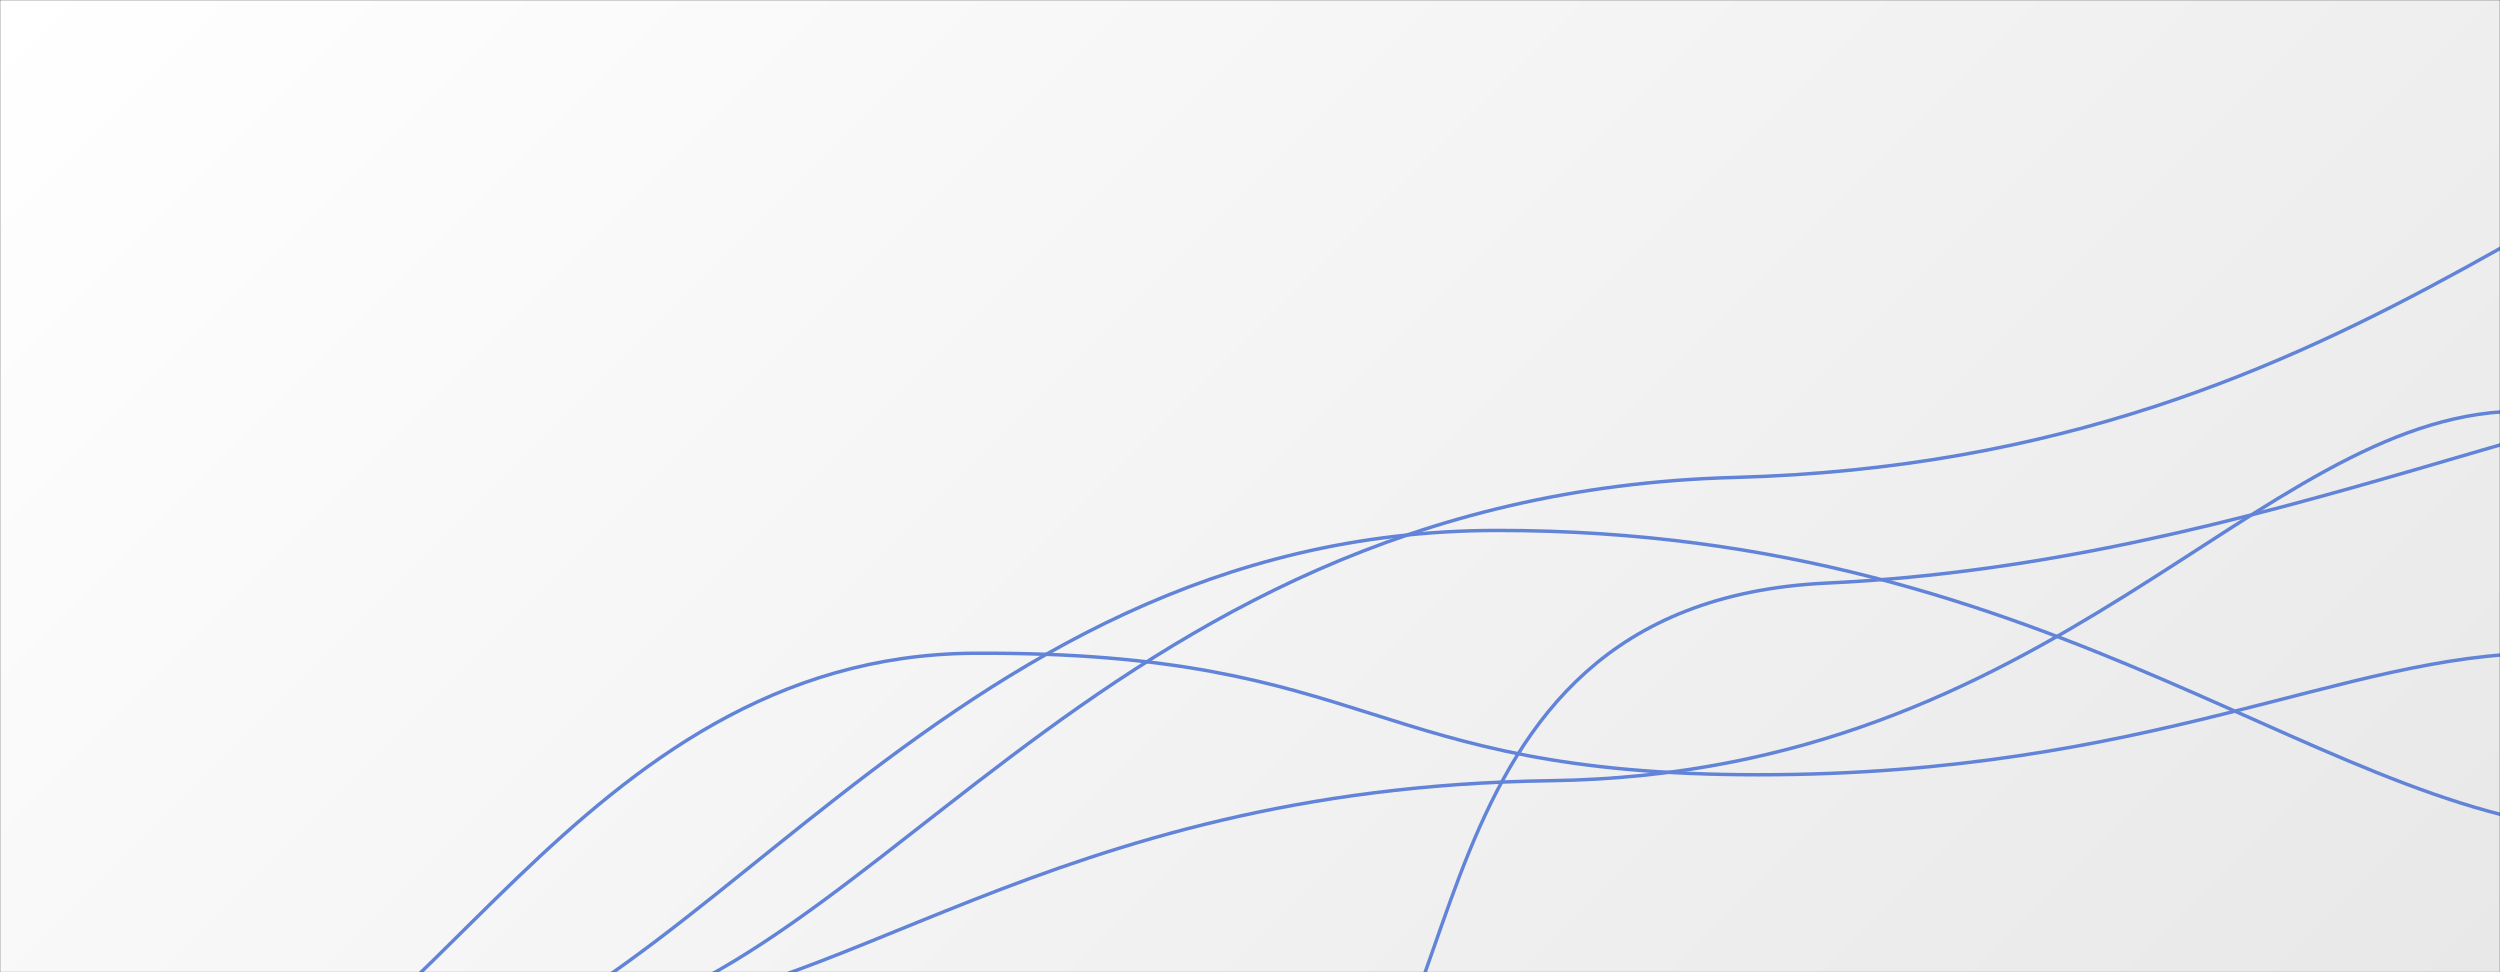 <svg xmlns="http://www.w3.org/2000/svg" version="1.1" xmlns:xlink="http://www.w3.org/1999/xlink" xmlns:svgjs="http://svgjs.dev/svgjs" width="1440" height="560" preserveAspectRatio="none" viewBox="0 0 1440 560"><rect x="0" y="0" width="1440" height="560" fill="#333333" stroke="none"/><g mask="url(&quot;#SvgjsMask1182&quot;)" fill="none"><rect width="1440" height="560" x="0" y="0" fill="url(&quot;#SvgjsLinearGradient1183&quot;)"></rect><path d="M749.27 657.9C856.26 629.86 799.6 347.55 1052.6 335.83 1305.61 324.11 1504.51 213.25 1659.27 212.63" stroke="rgba(97, 132, 216, 1)" stroke-width="2"></path><path d="M338.25 585.06C481.06 584.09 602.44 453.73 893.24 449.68 1184.04 445.63 1299.68 240.49 1448.23 236.88" stroke="rgba(97, 132, 216, 1)" stroke-width="2"></path><path d="M302.73 594.73C494.16 587.21 624.45 285.1 999.14 275.01 1373.83 264.92 1511.81 42.96 1695.55 39.81" stroke="rgba(97, 132, 216, 1)" stroke-width="2"></path><path d="M212.89 618.32C392.92 610.31 535.74 305.73 862.3 305.53 1188.87 305.33 1343.67 477.64 1511.72 479.13" stroke="rgba(97, 132, 216, 1)" stroke-width="2"></path><path d="M109.86 641.24C240.4 631.7 330.43 377.38 561.39 376.27 792.35 375.16 787.15 446.27 1012.92 446.27 1238.68 446.27 1350.22 376.48 1464.45 376.27" stroke="rgba(97, 132, 216, 1)" stroke-width="2"></path></g><defs><mask id="SvgjsMask1182"><rect width="1440" height="560" fill="#ffffff"></rect></mask><linearGradient x1="15.28%" y1="-39.29%" x2="84.72%" y2="139.29%" gradientUnits="userSpaceOnUse" id="SvgjsLinearGradient1183"><stop stop-color="rgba(255, 255, 255, 1)" offset="0"></stop><stop stop-color="rgba(232, 232, 232, 1)" offset="1"></stop></linearGradient></defs></svg>